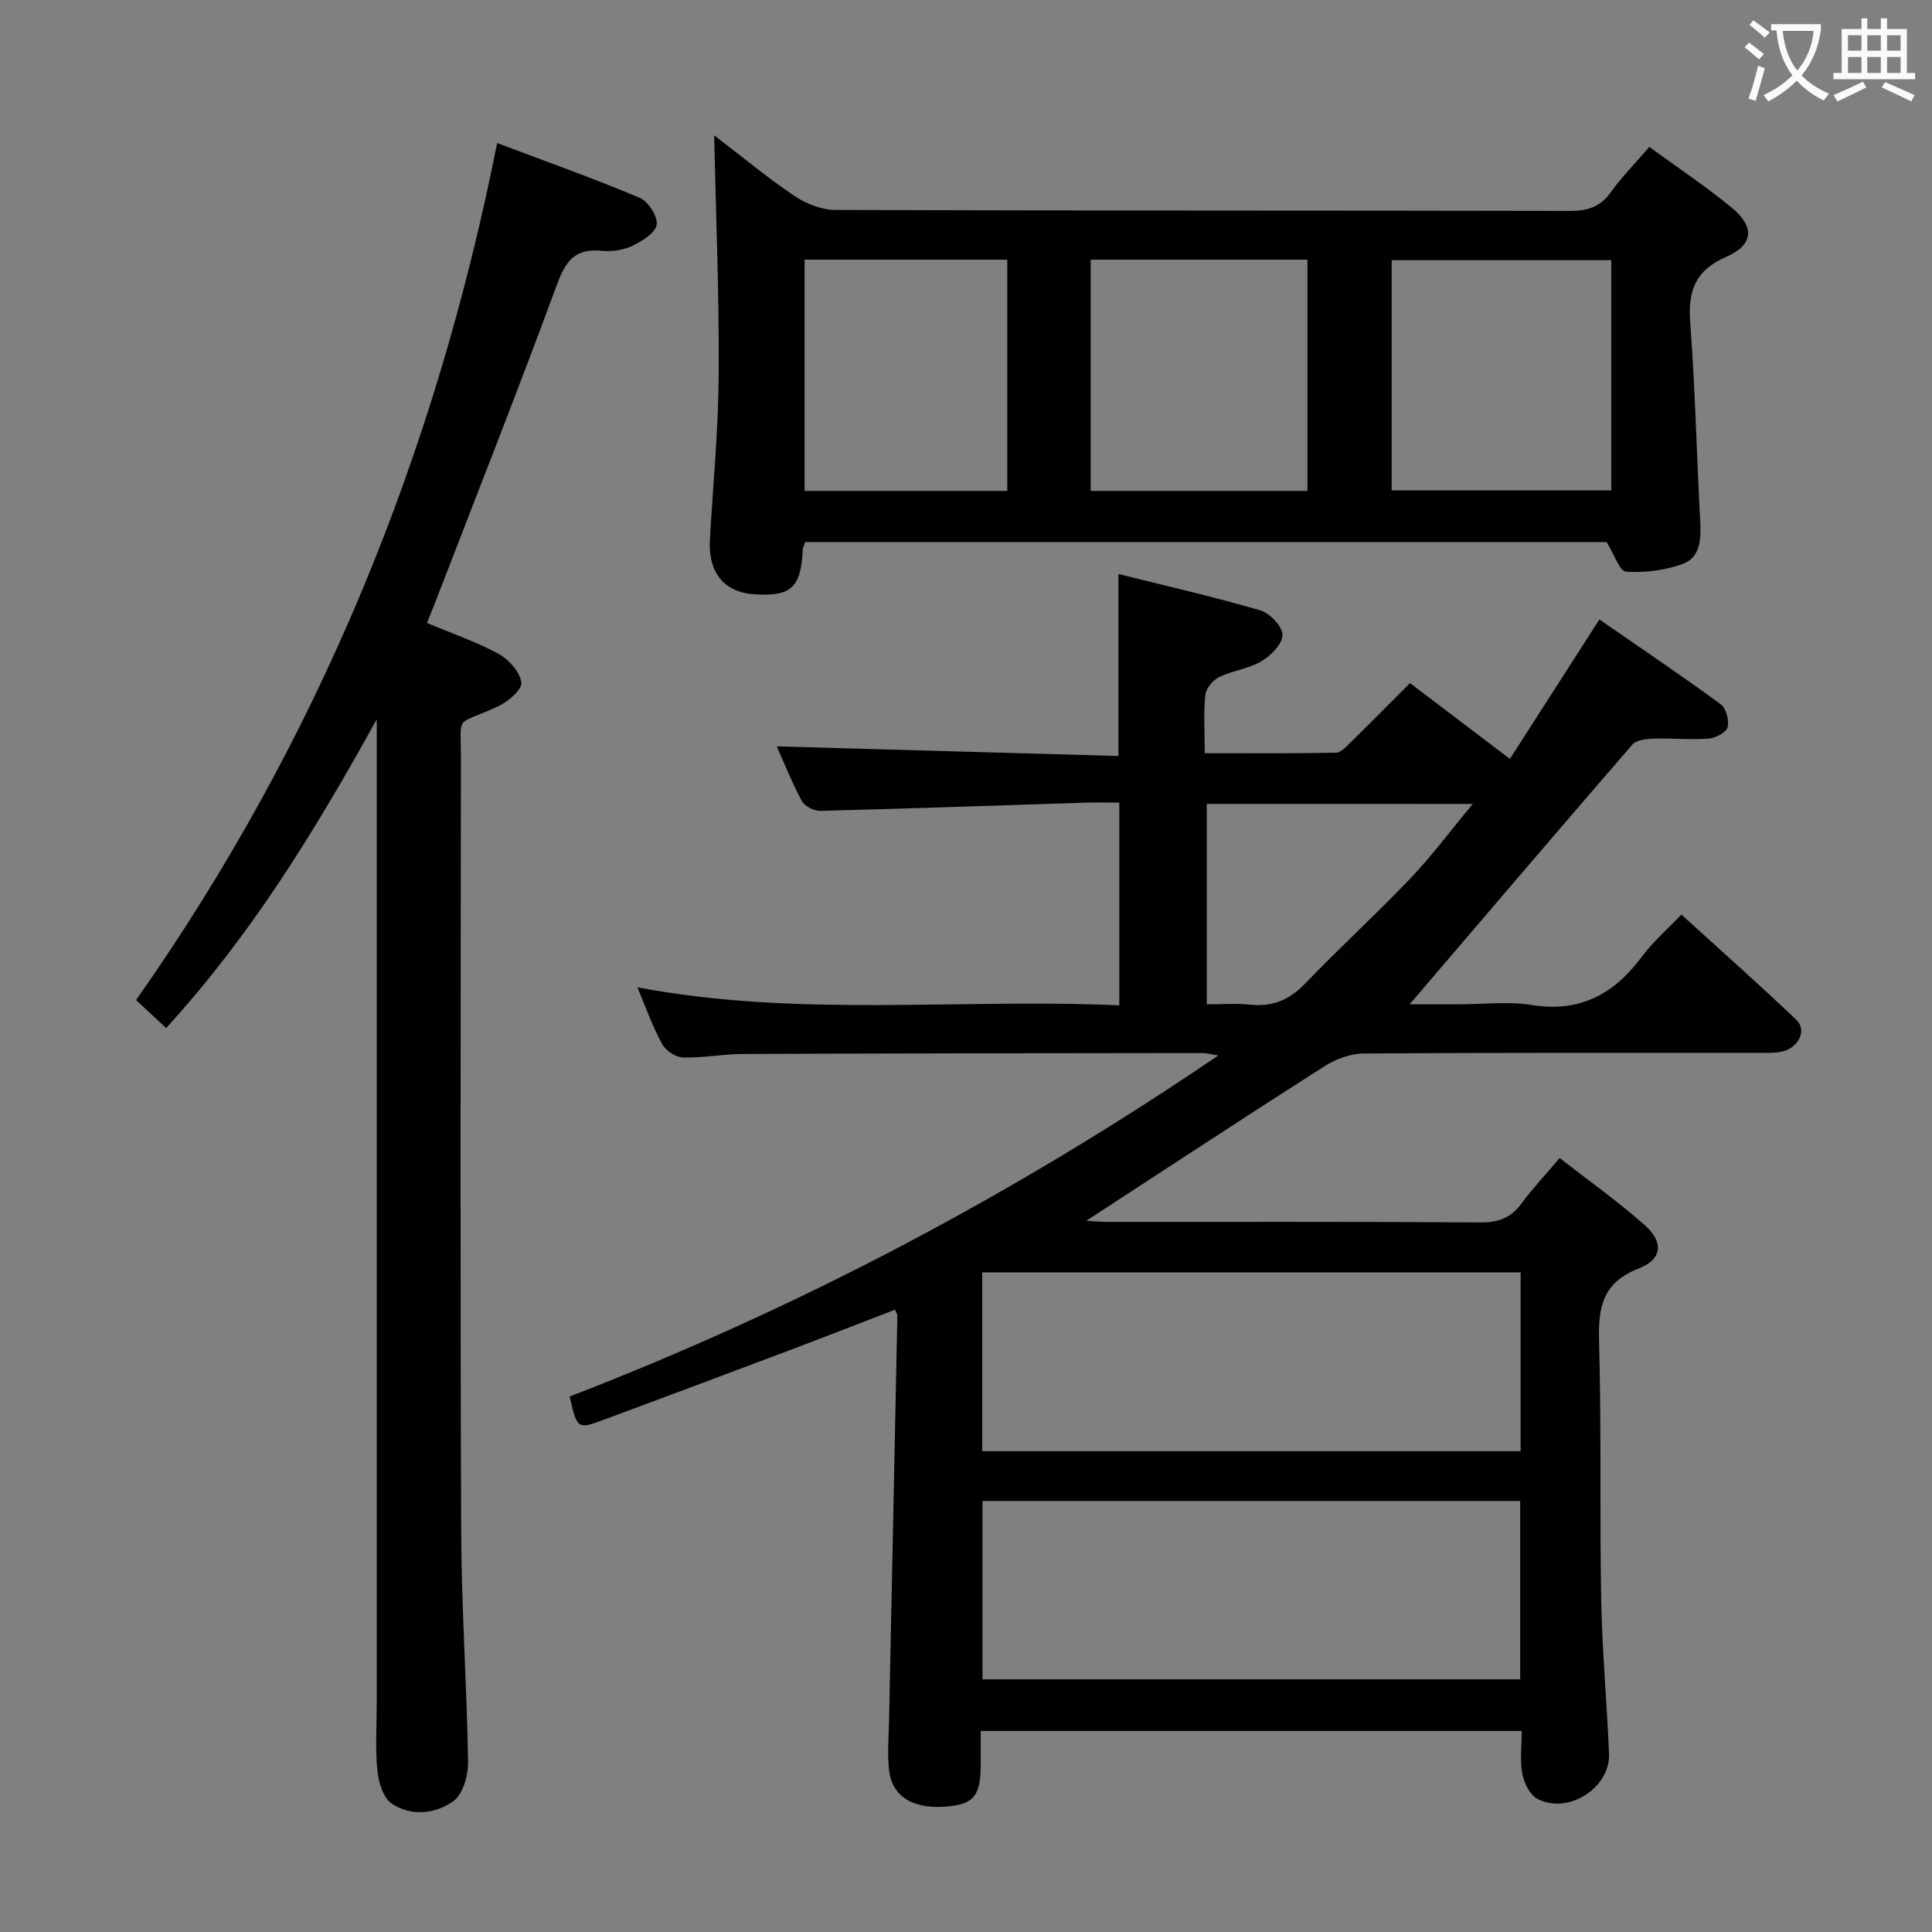 <svg enable-background="new 0 0 400 400" viewBox="0 0 400 400" xmlns="http://www.w3.org/2000/svg"><rect x="0" y="0" width="400" height="400" fill="#808080" stroke="none"/><g fill="#010000"><path d="m131.96 204.41c33.4 6.33 66.54 2.23 99.78 3.74 0-14.3 0-27.87 0-41.98-2.54 0-4.83-.06-7.11.01-18.28.58-36.56 1.24-54.84 1.7-1.28.03-3.21-.97-3.79-2.06-2.04-3.79-3.63-7.82-5.18-11.29 23.54.66 47.11 1.33 70.74 1.99 0-12.96 0-24.88 0-37.68 9.71 2.43 19.61 4.69 29.35 7.52 1.98.58 4.59 3.3 4.62 5.07.03 1.84-2.38 4.3-4.33 5.46-2.65 1.57-5.99 1.93-8.8 3.3-1.29.63-2.71 2.34-2.85 3.69-.39 3.77-.13 7.6-.13 12.06 9.32 0 18.24.08 27.16-.1 1.06-.02 2.21-1.31 3.12-2.21 4.03-3.94 7.99-7.96 12.23-12.2 6.79 5.15 13.38 10.15 20.68 15.69 6.09-9.49 12.05-18.79 18.53-28.87 8.36 5.78 16.83 11.51 25.09 17.54 1.13.83 1.82 3.36 1.45 4.78-.28 1.09-2.51 2.24-3.95 2.35-3.8.28-7.65-.12-11.47.01-1.48.05-3.48.29-4.32 1.25-15.43 17.83-30.73 35.78-46.09 53.75h10.29c5 0 10.11-.65 14.98.14 10.08 1.64 17.16-2.34 22.93-10.15 2.16-2.91 4.98-5.33 8.06-8.57 8 7.28 16.05 14.41 23.83 21.82 2.13 2.03.57 5.54-2.64 6.45-1.56.44-3.29.36-4.94.36-27.33.02-54.66-.06-81.99.13-2.74.02-5.8 1.14-8.15 2.64-16.52 10.53-32.89 21.3-49.32 32 1.12.06 2.64.23 4.17.23 25.83.02 51.66-.07 77.49.11 3.72.03 6.27-.96 8.44-3.92 2.26-3.07 4.9-5.86 7.91-9.41 5.99 4.67 12.09 8.98 17.63 13.91 3.96 3.52 3.62 7.06-1.28 8.97-7.52 2.92-8.39 8.06-8.19 15.1.5 17.82.11 35.66.44 53.48.2 10.63 1.18 21.24 1.62 31.87.29 7.1-8.57 12.72-14.88 9.31-1.54-.83-2.71-3.28-3.07-5.17-.52-2.73-.13-5.63-.13-8.85-37.23 0-74.29 0-112.01 0 0 2.34.01 4.76 0 7.19-.02 6.28-1.5 8.02-7.19 8.47-6.95.54-11.25-2.13-11.81-7.78-.34-3.46-.03-6.99.04-10.48.57-27.79 1.15-55.58 1.71-83.36.01-.29-.22-.58-.49-1.26-7.85 3.02-15.68 6.08-23.54 9.04-12.12 4.57-24.25 9.1-36.39 13.61-5.86 2.18-5.87 2.15-7.43-4.67 47.22-18.23 91.82-41.72 134.3-70.62-1.44-.22-2.41-.5-3.38-.5-31.66.03-63.33.06-94.99.19-4.14.02-8.29.84-12.43.73-1.5-.04-3.59-1.38-4.31-2.72-2.01-3.63-3.39-7.58-5.17-11.81zm182.87 59.02c-37.54 0-74.54 0-111.47 0v37.02h111.47c0-12.49 0-24.6 0-37.02zm-.09 47.33c-37.4 0-74.41 0-111.32 0v36.93h111.32c0-12.33 0-24.42 0-36.93zm-64.89-144.32v41.5c3.25 0 6.1-.25 8.88.06 4.63.5 8.17-.93 11.44-4.32 7.14-7.42 14.75-14.39 21.86-21.84 4.38-4.59 8.18-9.72 12.89-15.39-19.16-.01-37-.01-55.07-.01z"/><path d="m147.86 28.01c5.51 4.22 10.87 8.68 16.63 12.56 2.42 1.64 5.67 2.89 8.54 2.9 50.63.17 101.27.09 151.9.2 3.62.01 6.3-.72 8.5-3.79 2.31-3.21 5.12-6.07 8.04-9.46 5.85 4.27 11.65 8.13 17.01 12.53 4.87 4.01 4.65 7.7-1.11 10.24-6.44 2.84-7.92 7.05-7.43 13.58 1.03 13.75 1.34 27.55 2.08 41.32.19 3.56-.04 7.29-3.48 8.6-3.68 1.41-7.94 1.91-11.87 1.67-1.35-.08-2.48-3.63-4.05-6.14-54.71 0-110.28 0-165.9 0-.22.63-.48 1.07-.51 1.53-.38 7.86-2.35 9.74-9.81 9.31-6.49-.37-9.83-4.48-9.42-11.45.67-11.44 1.76-22.89 1.82-34.34.11-16.27-.58-32.54-.94-49.26zm140.27 73.51h45.47c0-16.15 0-31.88 0-47.65-15.35 0-30.35 0-45.47 0zm-17.44-47.76c-14.99 0-29.85 0-44.87 0v47.88h44.87c0-16.04 0-31.79 0-47.88zm-62.14 47.88c0-16.03 0-31.78 0-47.88-14.07 0-27.96 0-41.97 0v47.88z"/><path d="m78 148.92c-12.96 23.46-26.16 44.85-43.6 63.92-2.26-2.1-4.05-3.76-6.23-5.79 37.68-53.56 61.9-112.77 74.76-177.43 10.13 3.82 19.94 7.3 29.51 11.33 1.76.74 3.81 3.92 3.51 5.59-.31 1.75-3.08 3.44-5.13 4.4-1.87.88-4.26 1.19-6.35.98-5.57-.55-7.45 2.33-9.23 7.19-7.96 21.63-16.44 43.07-24.74 64.58-.64 1.66-1.32 3.31-2.11 5.29 5.16 2.16 10.21 3.88 14.82 6.39 2.13 1.16 4.45 3.75 4.73 5.94.19 1.46-2.78 4-4.85 4.95-9.1 4.22-7.64 1.18-7.66 11.23-.06 53.16-.16 106.32.05 159.48.06 15.96 1.18 31.9 1.43 47.86.04 2.76-1.07 6.66-3.05 8.08-3.67 2.64-8.71 3.19-12.71.54-1.78-1.18-2.78-4.43-3.02-6.86-.46-4.59-.13-9.29-.13-13.96 0-65.66 0-131.32 0-196.97 0-1.74 0-3.47 0-6.74z"/></g><path d="m362.1 8.8c1.1.8 2.1 1.6 3.1 2.4l-1 1.1c-1.3-1.1-2.3-2-3-2.5zm1.9 4.8c.5.2.9.4 1.4.5-.6 2.3-1.3 4.5-1.9 6.8l-1.5-.5c.8-2.1 1.4-4.3 2-6.8zm-1-9.4c1.3.9 2.4 1.8 3.4 2.5l-1 1.1c-1.4-1.2-2.4-2.1-3.2-2.6zm3.7 2.2v-1.4h10.3v1.2c-.5 3.6-1.8 6.8-4 9.4 1.5 1.6 3.4 2.8 5.7 3.8-.3.4-.7.8-1.1 1.4-2.3-1.1-4.1-2.5-5.6-4.1-1.6 1.6-3.6 3.1-5.9 4.3-.3-.5-.7-.9-1-1.3 2.4-1.1 4.4-2.5 6-4.1-1.9-2.5-3-5.6-3.3-9.3h-1.1zm8.8 0h-6.4c.3 3.3 1.3 6 3 8.2 2-2.3 3.1-5.1 3.4-8.2z" fill="#fbfafa"/><path d="m385.3 3.8h1.3v2.2h2.8v-2.2h1.3v2.2h4.1v9.1h1.7v1.3h-16.9v-1.3h1.7v-9.1h4.1v-2.2zm.4 13.1.7 1.2c-1.8.9-3.8 1.9-6 2.9-.2-.4-.5-.8-.8-1.3 2.3-1 4.3-1.9 6.1-2.8zm-3.1-6.4h2.8v-3.2h-2.8zm0 4.6h2.8v-3.3h-2.8zm4-4.6h2.8v-3.2h-2.8zm0 4.6h2.8v-3.3h-2.8zm3.7 1.9c2.1.9 4.1 1.8 6.1 2.7l-.7 1.3c-2.2-1.1-4.2-2-6.1-2.9zm3.2-9.7h-2.8v3.2h2.8zm-2.8 7.8h2.8v-3.3h-2.8z" fill="#fbfafa"/></svg>